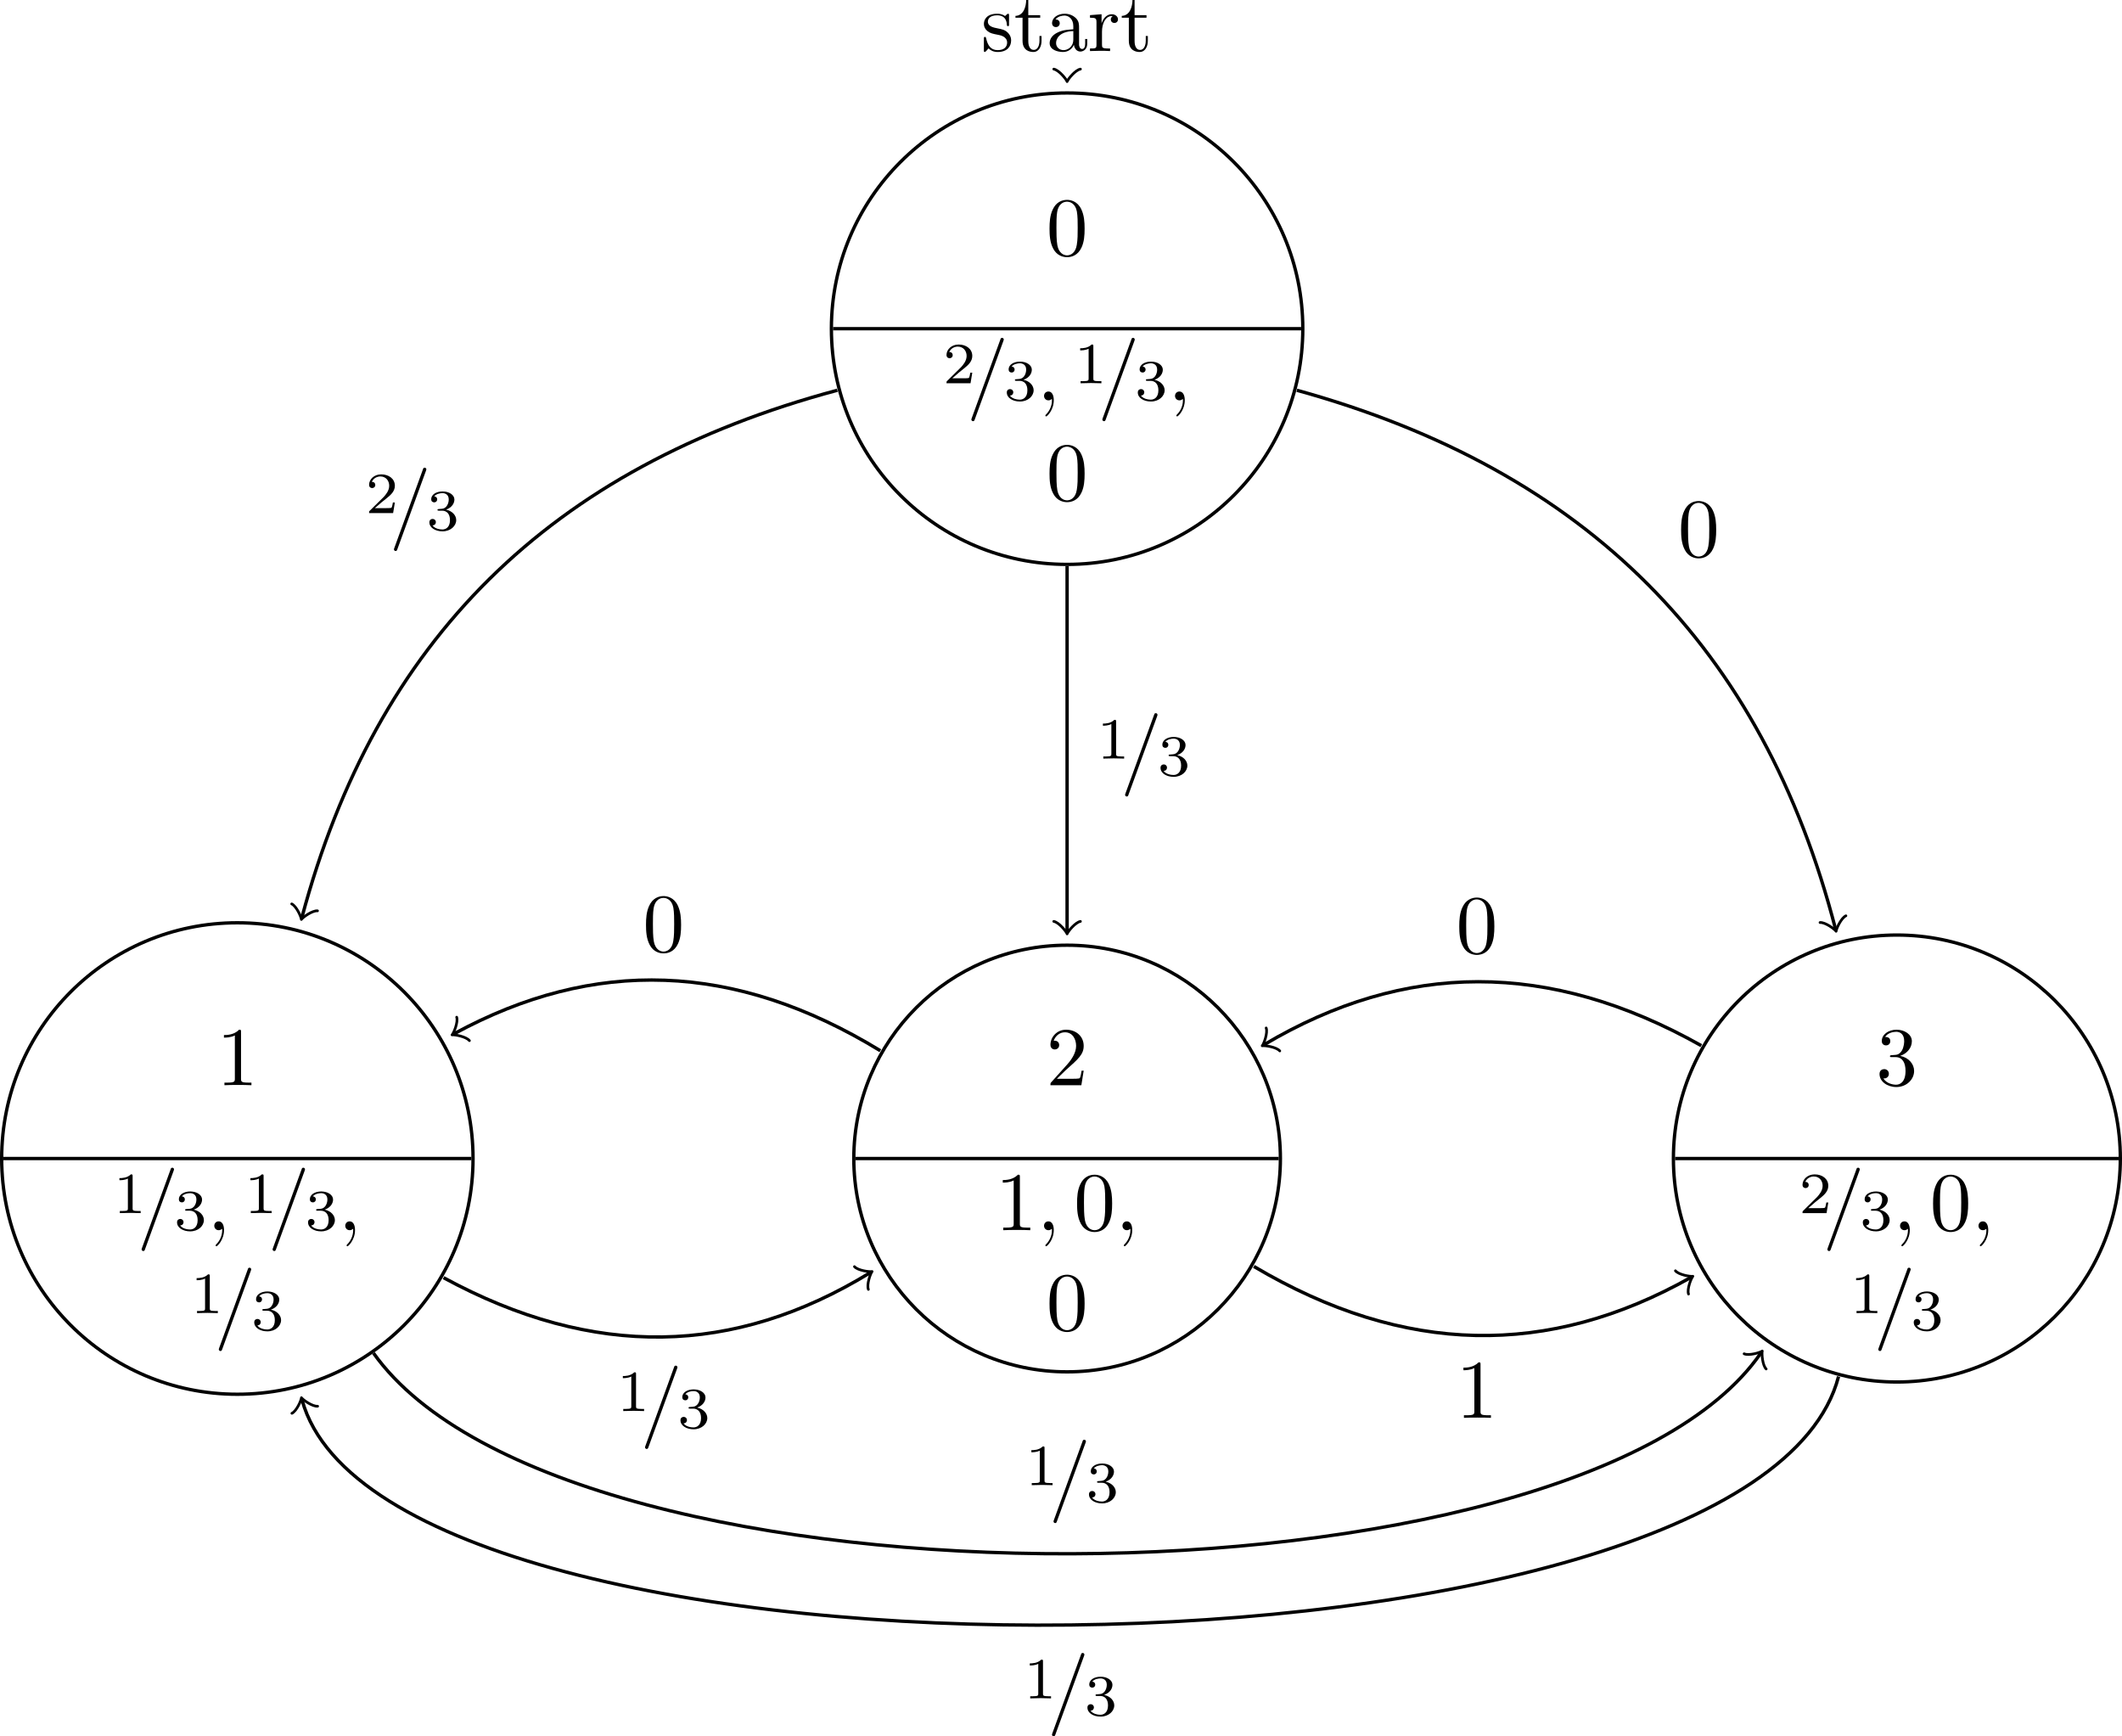 <?xml version='1.0'?>
<!-- This file was generated by dvisvgm 1.9.2 -->
<svg height='207.574pt' version='1.1' viewBox='-70 -66.657 253.728 207.574' width='253.728pt' xmlns='http://www.w3.org/2000/svg' xmlns:xlink='http://www.w3.org/1999/xlink'>
<defs>
<path d='M2.022 -0.01C2.022 -0.667 1.773 -1.056 1.385 -1.056C1.056 -1.056 0.857 -0.807 0.857 -0.528C0.857 -0.259 1.056 0 1.385 0C1.504 0 1.634 -0.04 1.734 -0.13C1.763 -0.149 1.773 -0.159 1.783 -0.159S1.803 -0.149 1.803 -0.01C1.803 0.727 1.455 1.325 1.126 1.654C1.016 1.763 1.016 1.783 1.016 1.813C1.016 1.883 1.066 1.923 1.116 1.923C1.225 1.923 2.022 1.156 2.022 -0.01Z' id='g0-59'/>
<path d='M4.374 -7.093C4.423 -7.223 4.423 -7.263 4.423 -7.273C4.423 -7.382 4.334 -7.472 4.224 -7.472C4.154 -7.472 4.085 -7.442 4.055 -7.382L0.598 2.112C0.548 2.242 0.548 2.281 0.548 2.291C0.548 2.401 0.638 2.491 0.747 2.491C0.877 2.491 0.907 2.421 0.966 2.252L4.374 -7.093Z' id='g0-61'/>
<path d='M2.336 -4.435C2.336 -4.624 2.322 -4.631 2.127 -4.631C1.681 -4.191 1.046 -4.184 0.76 -4.184V-3.933C0.928 -3.933 1.388 -3.933 1.771 -4.129V-0.572C1.771 -0.342 1.771 -0.251 1.074 -0.251H0.809V0C0.934 -0.007 1.792 -0.028 2.05 -0.028C2.267 -0.028 3.145 -0.007 3.299 0V-0.251H3.034C2.336 -0.251 2.336 -0.342 2.336 -0.572V-4.435Z' id='g2-49'/>
<path d='M3.522 -1.269H3.285C3.264 -1.116 3.194 -0.704 3.103 -0.635C3.048 -0.593 2.511 -0.593 2.413 -0.593H1.13C1.862 -1.241 2.106 -1.437 2.525 -1.764C3.041 -2.176 3.522 -2.608 3.522 -3.271C3.522 -4.115 2.783 -4.631 1.89 -4.631C1.025 -4.631 0.439 -4.024 0.439 -3.382C0.439 -3.027 0.739 -2.992 0.809 -2.992C0.976 -2.992 1.179 -3.11 1.179 -3.361C1.179 -3.487 1.13 -3.731 0.767 -3.731C0.983 -4.226 1.458 -4.38 1.785 -4.38C2.483 -4.38 2.845 -3.836 2.845 -3.271C2.845 -2.664 2.413 -2.183 2.19 -1.932L0.509 -0.272C0.439 -0.209 0.439 -0.195 0.439 0H3.313L3.522 -1.269Z' id='g2-50'/>
<path d='M1.904 -2.329C2.448 -2.329 2.838 -1.953 2.838 -1.206C2.838 -0.342 2.336 -0.084 1.932 -0.084C1.653 -0.084 1.039 -0.16 0.746 -0.572C1.074 -0.586 1.151 -0.816 1.151 -0.962C1.151 -1.186 0.983 -1.346 0.767 -1.346C0.572 -1.346 0.377 -1.227 0.377 -0.941C0.377 -0.286 1.102 0.139 1.946 0.139C2.915 0.139 3.585 -0.509 3.585 -1.206C3.585 -1.75 3.138 -2.294 2.371 -2.455C3.103 -2.72 3.368 -3.243 3.368 -3.668C3.368 -4.219 2.734 -4.631 1.96 -4.631S0.593 -4.254 0.593 -3.696C0.593 -3.459 0.746 -3.327 0.955 -3.327C1.172 -3.327 1.311 -3.487 1.311 -3.682C1.311 -3.884 1.172 -4.031 0.955 -4.045C1.2 -4.352 1.681 -4.428 1.939 -4.428C2.253 -4.428 2.692 -4.275 2.692 -3.668C2.692 -3.375 2.594 -3.055 2.413 -2.838C2.183 -2.573 1.988 -2.559 1.639 -2.538C1.465 -2.525 1.451 -2.525 1.416 -2.518C1.402 -2.518 1.346 -2.504 1.346 -2.427C1.346 -2.329 1.409 -2.329 1.527 -2.329H1.904Z' id='g2-51'/>
<path d='M4.583 -3.188C4.583 -3.985 4.533 -4.782 4.184 -5.519C3.726 -6.476 2.909 -6.635 2.491 -6.635C1.893 -6.635 1.166 -6.376 0.757 -5.45C0.438 -4.762 0.389 -3.985 0.389 -3.188C0.389 -2.441 0.428 -1.544 0.837 -0.787C1.265 0.02 1.993 0.219 2.481 0.219C3.019 0.219 3.776 0.01 4.214 -0.936C4.533 -1.624 4.583 -2.401 4.583 -3.188ZM2.481 0C2.092 0 1.504 -0.249 1.325 -1.205C1.215 -1.803 1.215 -2.72 1.215 -3.308C1.215 -3.945 1.215 -4.603 1.295 -5.141C1.484 -6.326 2.232 -6.416 2.481 -6.416C2.809 -6.416 3.467 -6.237 3.656 -5.25C3.756 -4.692 3.756 -3.935 3.756 -3.308C3.756 -2.56 3.756 -1.883 3.646 -1.245C3.497 -0.299 2.929 0 2.481 0Z' id='g1-48'/>
<path d='M2.929 -6.376C2.929 -6.615 2.929 -6.635 2.7 -6.635C2.082 -5.998 1.205 -5.998 0.887 -5.998V-5.689C1.086 -5.689 1.674 -5.689 2.192 -5.948V-0.787C2.192 -0.428 2.162 -0.309 1.265 -0.309H0.946V0C1.295 -0.03 2.162 -0.03 2.56 -0.03S3.826 -0.03 4.174 0V-0.309H3.856C2.959 -0.309 2.929 -0.418 2.929 -0.787V-6.376Z' id='g1-49'/>
<path d='M1.265 -0.767L2.321 -1.793C3.875 -3.168 4.473 -3.706 4.473 -4.702C4.473 -5.838 3.577 -6.635 2.361 -6.635C1.235 -6.635 0.498 -5.719 0.498 -4.832C0.498 -4.274 0.996 -4.274 1.026 -4.274C1.196 -4.274 1.544 -4.394 1.544 -4.802C1.544 -5.061 1.365 -5.32 1.016 -5.32C0.936 -5.32 0.917 -5.32 0.887 -5.31C1.116 -5.958 1.654 -6.326 2.232 -6.326C3.138 -6.326 3.567 -5.519 3.567 -4.702C3.567 -3.905 3.068 -3.118 2.521 -2.501L0.608 -0.369C0.498 -0.259 0.498 -0.239 0.498 0H4.194L4.473 -1.734H4.224C4.174 -1.435 4.105 -0.996 4.005 -0.847C3.935 -0.767 3.278 -0.767 3.059 -0.767H1.265Z' id='g1-50'/>
<path d='M2.889 -3.507C3.706 -3.776 4.284 -4.473 4.284 -5.26C4.284 -6.077 3.407 -6.635 2.451 -6.635C1.445 -6.635 0.687 -6.037 0.687 -5.28C0.687 -4.951 0.907 -4.762 1.196 -4.762C1.504 -4.762 1.704 -4.981 1.704 -5.27C1.704 -5.768 1.235 -5.768 1.086 -5.768C1.395 -6.257 2.052 -6.386 2.411 -6.386C2.819 -6.386 3.367 -6.167 3.367 -5.27C3.367 -5.151 3.347 -4.573 3.088 -4.135C2.79 -3.656 2.451 -3.626 2.202 -3.616C2.122 -3.606 1.883 -3.587 1.813 -3.587C1.734 -3.577 1.664 -3.567 1.664 -3.467C1.664 -3.357 1.734 -3.357 1.903 -3.357H2.341C3.158 -3.357 3.527 -2.68 3.527 -1.704C3.527 -0.349 2.839 -0.06 2.401 -0.06C1.973 -0.06 1.225 -0.229 0.877 -0.817C1.225 -0.767 1.534 -0.986 1.534 -1.365C1.534 -1.724 1.265 -1.923 0.976 -1.923C0.737 -1.923 0.418 -1.783 0.418 -1.345C0.418 -0.438 1.345 0.219 2.431 0.219C3.646 0.219 4.553 -0.687 4.553 -1.704C4.553 -2.521 3.925 -3.298 2.889 -3.507Z' id='g1-51'/>
<path d='M3.318 -0.757C3.357 -0.359 3.626 0.06 4.095 0.06C4.304 0.06 4.912 -0.08 4.912 -0.887V-1.445H4.663V-0.887C4.663 -0.309 4.413 -0.249 4.304 -0.249C3.975 -0.249 3.935 -0.697 3.935 -0.747V-2.74C3.935 -3.158 3.935 -3.547 3.577 -3.915C3.188 -4.304 2.69 -4.463 2.212 -4.463C1.395 -4.463 0.707 -3.995 0.707 -3.337C0.707 -3.039 0.907 -2.869 1.166 -2.869C1.445 -2.869 1.624 -3.068 1.624 -3.328C1.624 -3.447 1.574 -3.776 1.116 -3.786C1.385 -4.135 1.873 -4.244 2.192 -4.244C2.68 -4.244 3.248 -3.856 3.248 -2.969V-2.6C2.74 -2.57 2.042 -2.54 1.415 -2.242C0.667 -1.903 0.418 -1.385 0.418 -0.946C0.418 -0.139 1.385 0.11 2.012 0.11C2.67 0.11 3.128 -0.289 3.318 -0.757ZM3.248 -2.391V-1.395C3.248 -0.448 2.531 -0.11 2.082 -0.11C1.594 -0.11 1.186 -0.458 1.186 -0.956C1.186 -1.504 1.604 -2.331 3.248 -2.391Z' id='g1-97'/>
<path d='M1.664 -3.308V-4.403L0.279 -4.294V-3.985C0.976 -3.985 1.056 -3.915 1.056 -3.427V-0.757C1.056 -0.309 0.946 -0.309 0.279 -0.309V0C0.667 -0.01 1.136 -0.03 1.415 -0.03C1.813 -0.03 2.281 -0.03 2.68 0V-0.309H2.471C1.734 -0.309 1.714 -0.418 1.714 -0.777V-2.311C1.714 -3.298 2.132 -4.184 2.889 -4.184C2.959 -4.184 2.979 -4.184 2.999 -4.174C2.969 -4.164 2.77 -4.045 2.77 -3.786C2.77 -3.507 2.979 -3.357 3.198 -3.357C3.377 -3.357 3.626 -3.477 3.626 -3.796S3.318 -4.403 2.889 -4.403C2.162 -4.403 1.803 -3.736 1.664 -3.308Z' id='g1-114'/>
<path d='M2.072 -1.933C2.291 -1.893 3.108 -1.734 3.108 -1.016C3.108 -0.508 2.76 -0.11 1.983 -0.11C1.146 -0.11 0.787 -0.677 0.598 -1.524C0.568 -1.654 0.558 -1.694 0.458 -1.694C0.329 -1.694 0.329 -1.624 0.329 -1.445V-0.13C0.329 0.04 0.329 0.11 0.438 0.11C0.488 0.11 0.498 0.1 0.687 -0.09C0.707 -0.11 0.707 -0.13 0.887 -0.319C1.325 0.1 1.773 0.11 1.983 0.11C3.128 0.11 3.587 -0.558 3.587 -1.275C3.587 -1.803 3.288 -2.102 3.168 -2.222C2.839 -2.54 2.451 -2.62 2.032 -2.7C1.474 -2.809 0.807 -2.939 0.807 -3.517C0.807 -3.865 1.066 -4.274 1.923 -4.274C3.019 -4.274 3.068 -3.377 3.088 -3.068C3.098 -2.979 3.188 -2.979 3.208 -2.979C3.337 -2.979 3.337 -3.029 3.337 -3.218V-4.224C3.337 -4.394 3.337 -4.463 3.228 -4.463C3.178 -4.463 3.158 -4.463 3.029 -4.344C2.999 -4.304 2.899 -4.214 2.859 -4.184C2.481 -4.463 2.072 -4.463 1.923 -4.463C0.707 -4.463 0.329 -3.796 0.329 -3.238C0.329 -2.889 0.488 -2.61 0.757 -2.391C1.076 -2.132 1.355 -2.072 2.072 -1.933Z' id='g1-115'/>
<path d='M1.724 -3.985H3.148V-4.294H1.724V-6.127H1.474C1.465 -5.31 1.166 -4.244 0.189 -4.204V-3.985H1.036V-1.235C1.036 -0.01 1.963 0.11 2.321 0.11C3.029 0.11 3.308 -0.598 3.308 -1.235V-1.803H3.059V-1.255C3.059 -0.518 2.76 -0.139 2.391 -0.139C1.724 -0.139 1.724 -1.046 1.724 -1.215V-3.985Z' id='g1-116'/>
</defs>
<g id='page1'>
<path d='M85.777 -27.359C85.777 -42.926 73.16 -55.543 57.594 -55.543C42.031 -55.543 29.41 -42.926 29.41 -27.359C29.41 -11.797 42.031 0.82 57.594 0.82C73.16 0.82 85.777 -11.797 85.777 -27.359ZM57.594 -27.359' fill='none' stroke='#000000' stroke-width='0.4'/>
<path d='M29.609 -27.359H85.578' fill='none' stroke='#000000' stroke-width='0.4'/>
<g transform='matrix(1 0 0 1 -2.491 -6.177)'>
<use x='57.595' xlink:href='#g1-48' y='-29.951'/>
</g>
<g transform='matrix(1 0 0 1 -14.861 14.645)'>
<use x='57.595' xlink:href='#g2-50' y='-35.481'/>
<use x='60.459' xlink:href='#g0-61' y='-33.438'/>
<use x='64.868' xlink:href='#g2-51' y='-33.438'/>
<use x='68.84' xlink:href='#g0-59' y='-33.438'/>
<use x='73.257' xlink:href='#g2-49' y='-35.481'/>
<use x='76.121' xlink:href='#g0-61' y='-33.438'/>
<use x='80.531' xlink:href='#g2-51' y='-33.438'/>
<use x='84.502' xlink:href='#g0-59' y='-33.438'/>
<use x='69.965' xlink:href='#g1-48' y='-21.483'/>
</g>
<path d='M57.594 -57.031V-57.199' fill='none' stroke='#000000' stroke-miterlimit='10.037' stroke-width='0.4'/>
<path d='M59.188 -58.395C58.59 -58.297 57.695 -57.199 57.594 -56.902C57.496 -57.199 56.598 -58.297 56 -58.395' fill='none' stroke='#000000' stroke-linecap='round' stroke-linejoin='round' stroke-miterlimit='10.037' stroke-width='0.32'/>
<g transform='matrix(1 0 0 1 -10.281 -33.191)'>
<use x='57.595' xlink:href='#g1-115' y='-27.361'/>
<use x='61.51' xlink:href='#g1-116' y='-27.361'/>
<use x='65.37' xlink:href='#g1-97' y='-27.361'/>
<use x='70.332' xlink:href='#g1-114' y='-27.361'/>
<use x='74.22' xlink:href='#g1-116' y='-27.361'/>
</g>
<path d='M-13.438 71.852C-13.438 56.289 -26.055 43.668 -41.621 43.668C-57.183 43.668 -69.8 56.289 -69.8 71.852C-69.8 87.418 -57.183 100.035 -41.621 100.035C-26.055 100.035 -13.438 87.418 -13.438 71.852ZM-41.621 71.852' fill='none' stroke='#000000' stroke-miterlimit='10.037' stroke-width='0.4'/>
<path d='M-69.601 71.852H-13.637' fill='none' stroke='#000000' stroke-miterlimit='10.037' stroke-width='0.4'/>
<g transform='matrix(1 0 0 1 -101.705 93.037)'>
<use x='57.595' xlink:href='#g1-49' y='-29.951'/>
</g>
<g transform='matrix(1 0 0 1 -114.075 113.859)'>
<use x='57.595' xlink:href='#g2-49' y='-35.481'/>
<use x='60.459' xlink:href='#g0-61' y='-33.438'/>
<use x='64.868' xlink:href='#g2-51' y='-33.438'/>
<use x='68.84' xlink:href='#g0-59' y='-33.438'/>
<use x='73.257' xlink:href='#g2-49' y='-35.481'/>
<use x='76.121' xlink:href='#g0-61' y='-33.438'/>
<use x='80.531' xlink:href='#g2-51' y='-33.438'/>
<use x='84.502' xlink:href='#g0-59' y='-33.438'/>
<use x='66.824' xlink:href='#g2-49' y='-23.526'/>
<use x='69.688' xlink:href='#g0-61' y='-21.483'/>
<use x='74.098' xlink:href='#g2-51' y='-21.483'/>
</g>
<path d='M83.098 71.852C83.098 57.766 71.68 46.348 57.594 46.348C43.508 46.348 32.09 57.766 32.09 71.852C32.09 85.938 43.508 97.356 57.594 97.356C71.68 97.356 83.098 85.938 83.098 71.852ZM57.594 71.852' fill='none' stroke='#000000' stroke-miterlimit='10.037' stroke-width='0.4'/>
<path d='M32.289 71.852H82.898' fill='none' stroke='#000000' stroke-miterlimit='10.037' stroke-width='0.4'/>
<g transform='matrix(1 0 0 1 -2.491 93.037)'>
<use x='57.595' xlink:href='#g1-50' y='-29.951'/>
</g>
<g transform='matrix(1 0 0 1 -8.579 113.859)'>
<use x='57.595' xlink:href='#g1-49' y='-33.438'/>
<use x='62.557' xlink:href='#g0-59' y='-33.438'/>
<use x='66.975' xlink:href='#g1-48' y='-33.438'/>
<use x='71.938' xlink:href='#g0-59' y='-33.438'/>
<use x='63.683' xlink:href='#g1-48' y='-21.483'/>
</g>
<path d='M183.528 71.852C183.528 57.098 171.567 45.133 156.809 45.133C142.051 45.133 130.09 57.098 130.09 71.852C130.09 86.609 142.051 98.57 156.809 98.57C171.567 98.57 183.528 86.609 183.528 71.852ZM156.809 71.852' fill='none' stroke='#000000' stroke-miterlimit='10.037' stroke-width='0.4'/>
<path d='M130.289 71.852H183.328' fill='none' stroke='#000000' stroke-miterlimit='10.037' stroke-width='0.4'/>
<g transform='matrix(1 0 0 1 96.723 93.037)'>
<use x='57.595' xlink:href='#g1-51' y='-29.951'/>
</g>
<g transform='matrix(1 0 0 1 87.493 113.859)'>
<use x='57.595' xlink:href='#g2-50' y='-35.481'/>
<use x='60.459' xlink:href='#g0-61' y='-33.438'/>
<use x='64.868' xlink:href='#g2-51' y='-33.438'/>
<use x='68.84' xlink:href='#g0-59' y='-33.438'/>
<use x='73.257' xlink:href='#g1-48' y='-33.438'/>
<use x='78.22' xlink:href='#g0-59' y='-33.438'/>
<use x='63.683' xlink:href='#g2-49' y='-23.526'/>
<use x='66.547' xlink:href='#g0-61' y='-21.483'/>
<use x='70.957' xlink:href='#g2-51' y='-21.483'/>
</g>
<path d='M30.125 -20C-4.312 -10.773 -25.039 9.949 -33.887 42.98' fill='none' stroke='#000000' stroke-miterlimit='10.037' stroke-width='0.4'/>
<path d='M-32.035 42.238C-32.641 42.18 -33.793 43.008 -33.965 43.27C-33.984 42.953 -34.57 41.66 -35.121 41.41' fill='none' stroke='#000000' stroke-linecap='round' stroke-linejoin='round' stroke-miterlimit='10.037' stroke-width='0.321'/>
<g transform='matrix(1 0 0 1 -83.903 24.09)'>
<use x='57.595' xlink:href='#g2-50' y='-29.403'/>
<use x='60.459' xlink:href='#g0-61' y='-27.361'/>
<use x='64.868' xlink:href='#g2-51' y='-27.361'/>
</g>
<path d='M57.594 1.023V44.699' fill='none' stroke='#000000' stroke-miterlimit='10.037' stroke-width='0.401'/>
<path d='M59.188 43.504C58.59 43.602 57.695 44.699 57.594 44.996C57.496 44.699 56.598 43.602 56 43.504' fill='none' stroke='#000000' stroke-linecap='round' stroke-linejoin='round' stroke-miterlimit='10.037' stroke-width='0.32'/>
<g transform='matrix(1 0 0 1 3.52 53.44)'>
<use x='57.595' xlink:href='#g2-49' y='-29.403'/>
<use x='60.459' xlink:href='#g0-61' y='-27.361'/>
<use x='64.868' xlink:href='#g2-51' y='-27.361'/>
</g>
<path d='M85.066 -20C119.879 -10.379 140.762 10.848 149.469 44.395' fill='none' stroke='#000000' stroke-miterlimit='10.037' stroke-width='0.4'/>
<path d='M150.715 42.832C150.16 43.082 149.567 44.367 149.543 44.684C149.371 44.418 148.227 43.582 147.621 43.637' fill='none' stroke='#000000' stroke-linecap='round' stroke-linejoin='round' stroke-miterlimit='10.037' stroke-width='0.321'/>
<g transform='matrix(1 0 0 1 73.027 27.242)'>
<use x='57.595' xlink:href='#g1-48' y='-27.361'/>
</g>
<path d='M-16.965 86.098C1 95.863 17.82 95.43 34.02 85.516' fill='none' stroke='#000000' stroke-miterlimit='10.037' stroke-width='0.401'/>
<path d='M32.168 84.777C32.566 85.238 33.969 85.43 34.277 85.359C34.074 85.598 33.605 86.938 33.832 87.5' fill='none' stroke='#000000' stroke-linecap='round' stroke-linejoin='round' stroke-miterlimit='10.037' stroke-width='0.32'/>
<g transform='matrix(1 0 0 1 -53.881 131.445)'>
<use x='57.595' xlink:href='#g2-49' y='-29.403'/>
<use x='60.459' xlink:href='#g0-61' y='-27.361'/>
<use x='64.868' xlink:href='#g2-51' y='-27.361'/>
</g>
<path d='M-25.344 95.113C-2.289 127.539 118.785 126.668 140.543 95.113' fill='none' stroke='#000000' stroke-miterlimit='10.037' stroke-width='0.4'/>
<path d='M138.543 95.195C139.094 95.453 140.461 95.059 140.715 94.867C140.625 95.172 140.742 96.59 141.18 97.012' fill='none' stroke='#000000' stroke-linecap='round' stroke-linejoin='round' stroke-miterlimit='10.037' stroke-width='0.321'/>
<g transform='matrix(1 0 0 1 -5.037 140.306)'>
<use x='57.595' xlink:href='#g2-49' y='-29.403'/>
<use x='60.459' xlink:href='#g0-61' y='-27.361'/>
<use x='64.868' xlink:href='#g2-51' y='-27.361'/>
</g>
<path d='M35.262 58.965C17.82 48.289 1 47.855 -15.688 56.926' fill='none' stroke='#000000' stroke-miterlimit='10.037' stroke-width='0.402'/>
<path d='M-13.871 57.758C-14.246 57.281 -15.637 57.016 -15.949 57.07C-15.734 56.84 -15.199 55.527 -15.395 54.953' fill='none' stroke='#000000' stroke-linecap='round' stroke-linejoin='round' stroke-miterlimit='10.037' stroke-width='0.32'/>
<g transform='matrix(1 0 0 1 -50.74 74.47)'>
<use x='57.595' xlink:href='#g1-48' y='-27.361'/>
</g>
<path d='M79.926 84.754C97.945 95.434 115.172 95.629 132.16 86.078' fill='none' stroke='#000000' stroke-miterlimit='10.037' stroke-width='0.401'/>
<path d='M130.332 85.273C130.715 85.746 132.109 85.988 132.418 85.93C132.207 86.164 131.691 87.484 131.898 88.055' fill='none' stroke='#000000' stroke-linecap='round' stroke-linejoin='round' stroke-miterlimit='10.037' stroke-width='0.32'/>
<g transform='matrix(1 0 0 1 46.502 130.214)'>
<use x='57.595' xlink:href='#g1-49' y='-27.361'/>
</g>
<path d='M133.426 58.355C115.172 48.09 97.945 48.289 81.18 58.223' fill='none' stroke='#000000' stroke-miterlimit='10.037' stroke-width='0.4'/>
<path d='M83.023 58.988C82.633 58.523 81.231 58.309 80.922 58.375C81.129 58.137 81.613 56.809 81.395 56.242' fill='none' stroke='#000000' stroke-linecap='round' stroke-linejoin='round' stroke-miterlimit='10.037' stroke-width='0.32'/>
<g transform='matrix(1 0 0 1 46.502 74.649)'>
<use x='57.595' xlink:href='#g1-48' y='-27.361'/>
</g>
<path d='M149.836 97.914C139.832 136.422 -23.672 137.684 -33.879 100.734' fill='none' stroke='#000000' stroke-miterlimit='10.037' stroke-width='0.4'/>
<path d='M-35.098 102.313C-34.547 102.059 -33.973 100.762 -33.957 100.445C-33.781 100.707 -32.625 101.527 -32.02 101.465' fill='none' stroke='#000000' stroke-linecap='round' stroke-linejoin='round' stroke-miterlimit='10.037' stroke-width='0.32'/>
<g transform='matrix(1 0 0 1 -5.221 165.797)'>
<use x='57.595' xlink:href='#g2-49' y='-29.403'/>
<use x='60.459' xlink:href='#g0-61' y='-27.361'/>
<use x='64.868' xlink:href='#g2-51' y='-27.361'/>
</g>
</g>
</svg>
